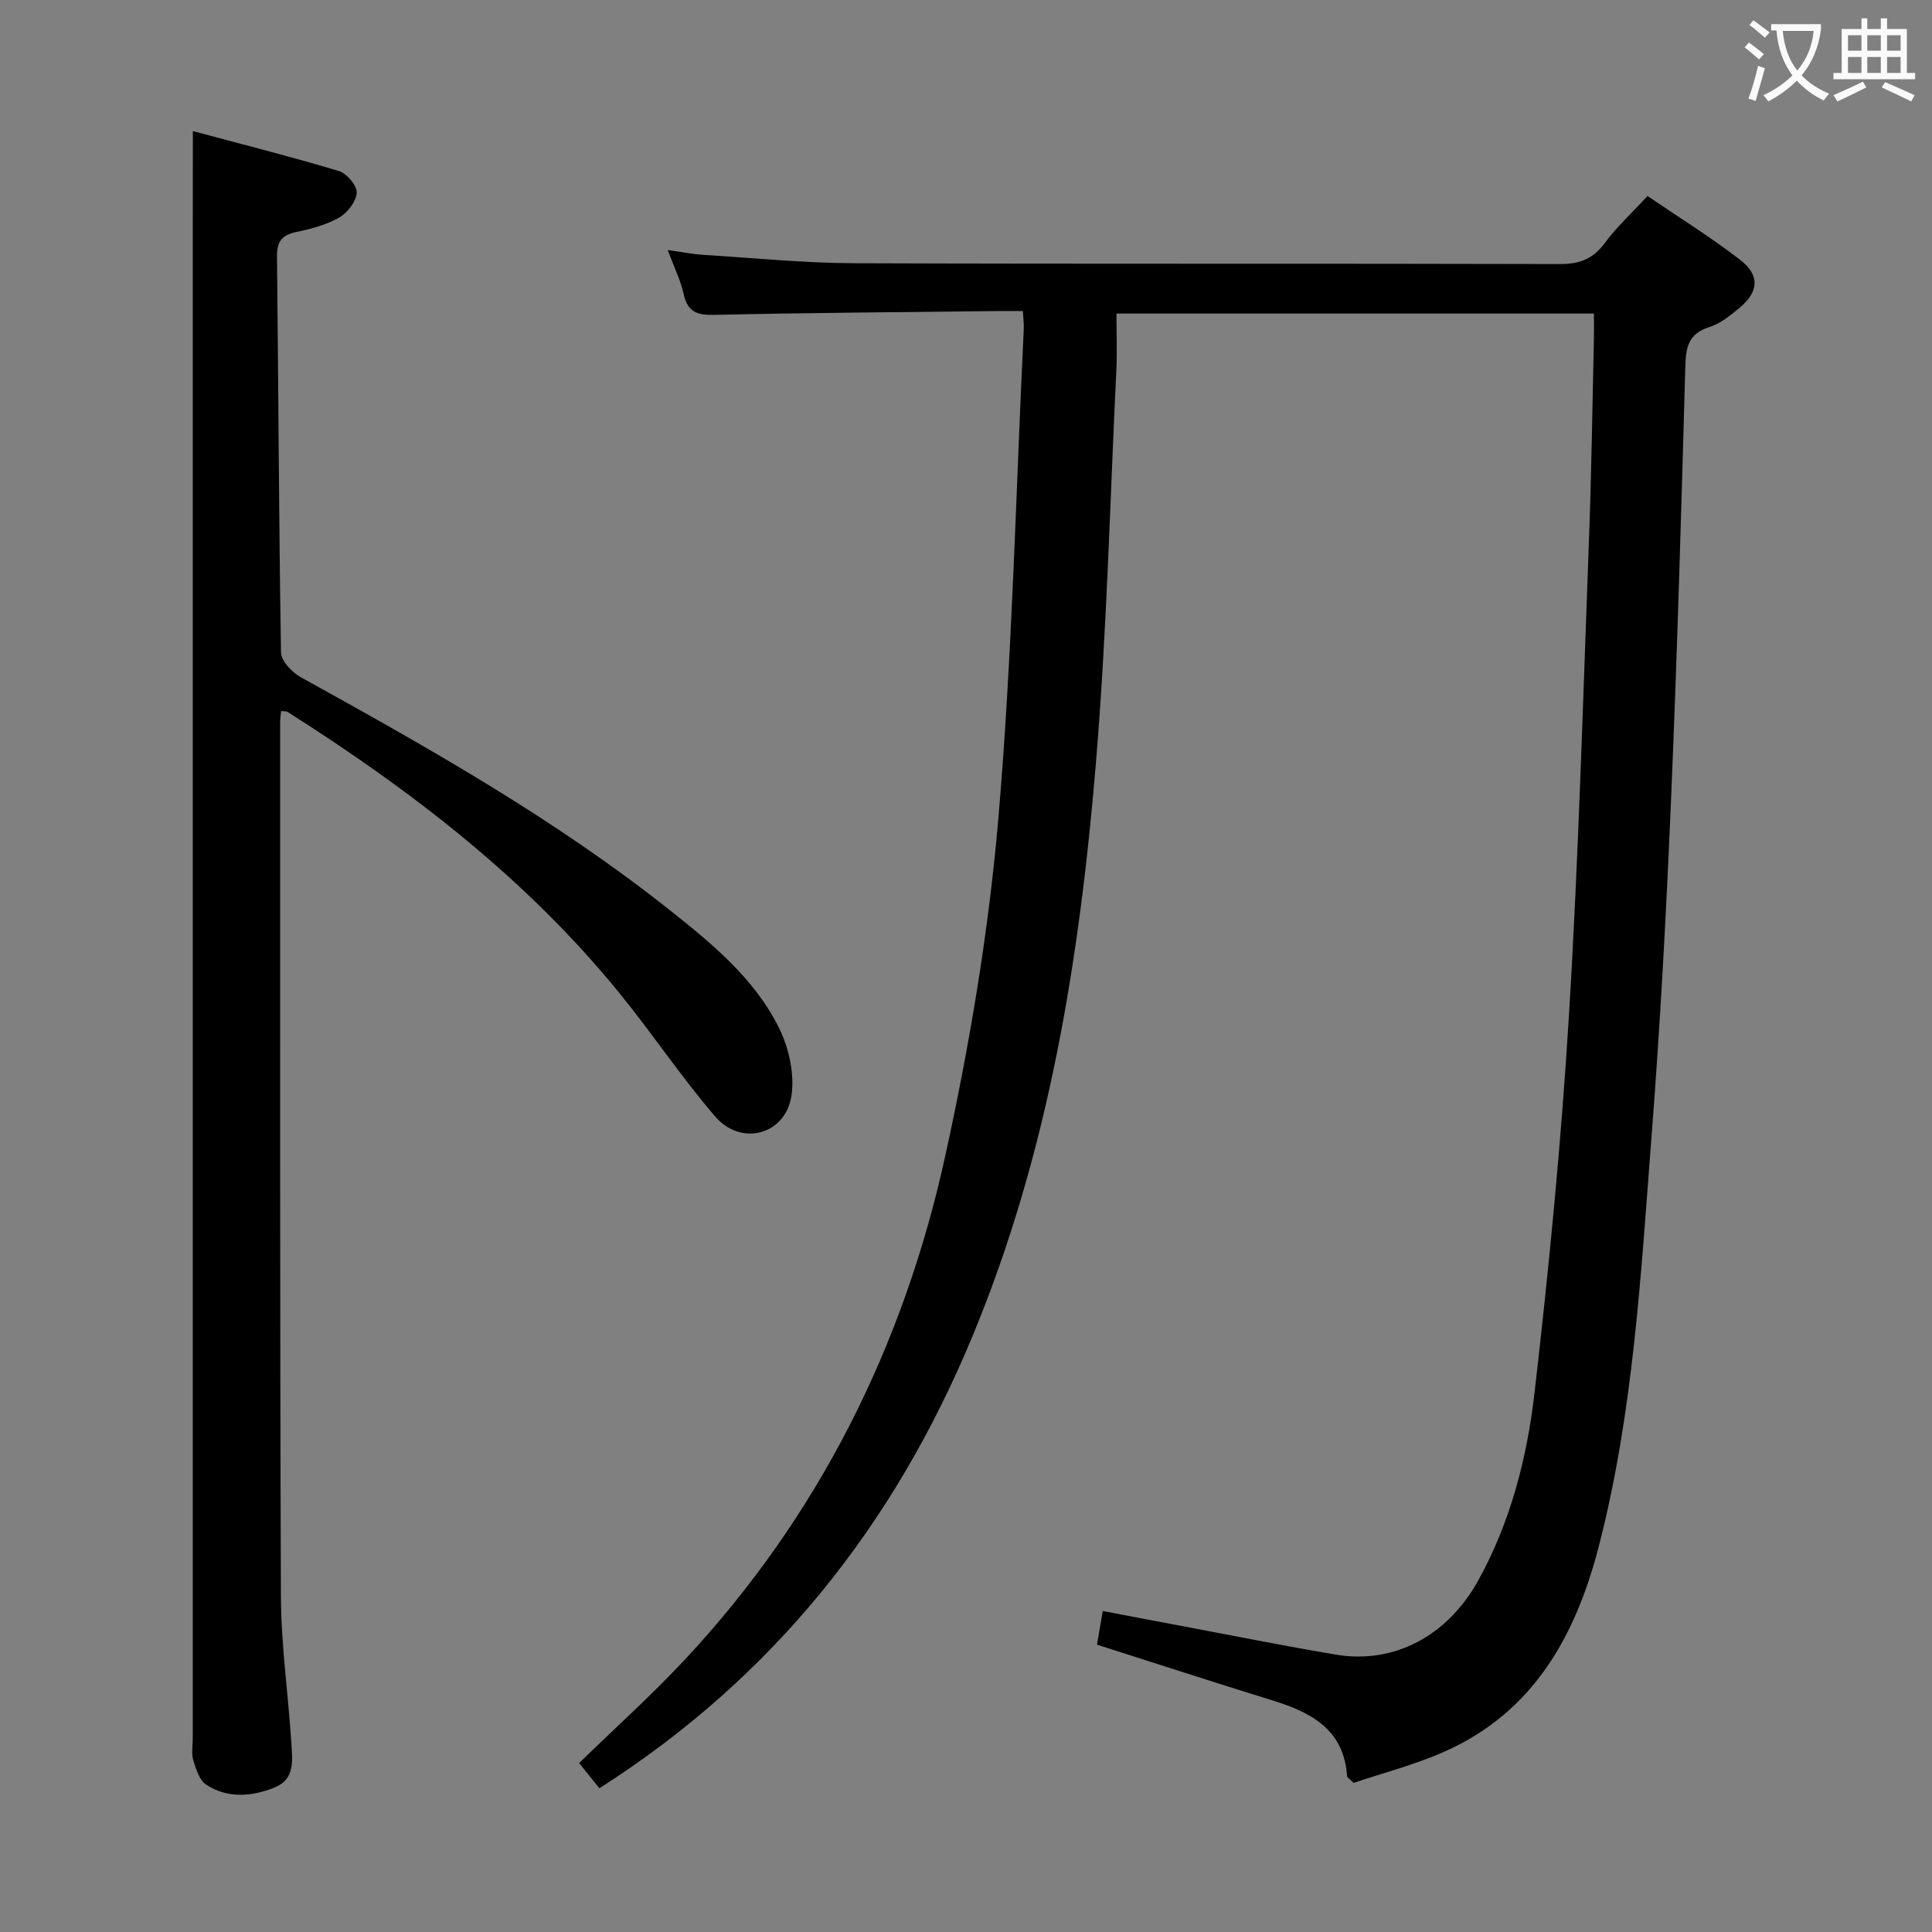 <svg enable-background="new 0 0 400 400" viewBox="0 0 400 400" xmlns="http://www.w3.org/2000/svg"><rect x="0" y="0" width="400" height="400" fill="#808080" stroke="none"/><path d="m124.1 370.24c-1.58-1.96-2.91-3.62-4.2-5.22 7.46-7.26 15-14.03 21.89-21.41 27.69-29.67 45.26-64.87 53.9-104.22 5.04-22.95 8.97-46.33 10.99-69.72 2.91-33.77 3.64-67.72 5.28-101.6.05-.98-.1-1.98-.19-3.67-1.85 0-3.62-.02-5.4 0-19.48.23-38.96.35-58.44.79-3.55.08-5.54-.54-6.37-4.26-.64-2.87-1.98-5.58-3.31-9.16 2.9.4 5.11.86 7.33.99 10.45.65 20.91 1.7 31.37 1.74 48.66.18 97.33.03 146 .17 4.06.01 6.86-1.04 9.29-4.34 2.46-3.33 5.56-6.17 8.86-9.75 6.43 4.38 13.03 8.48 19.16 13.2 4.15 3.19 3.89 6.62-.1 9.95-1.9 1.58-3.98 3.27-6.27 3.99-4.42 1.39-4.86 4.29-4.97 8.33-.83 30.1-1.7 60.21-2.98 90.29-.98 22.92-2.21 45.85-3.99 68.73-2.21 28.47-3.73 57.07-10.89 84.9-4.78 18.6-13.49 34.49-32.03 42.7-6.16 2.73-12.78 4.43-18.79 6.46-.91-.92-1.32-1.14-1.34-1.38-.65-9.68-7.42-13.22-15.45-15.7-12-3.7-23.95-7.6-36.33-11.54.29-1.69.68-3.92 1.2-6.97 6.23 1.19 12.32 2.36 18.42 3.5 9.95 1.87 19.89 3.87 29.88 5.54 11.93 1.99 23.01-3.79 29.42-15.34 6.7-12.09 10.11-25.4 11.67-38.89 3.01-26.06 5.55-52.21 7.14-78.39 1.99-32.7 2.9-65.46 4.13-98.21.52-13.81.7-27.62 1.02-41.44.04-1.62.01-3.24.01-5.39-33.05 0-65.61 0-98.86 0 0 3.94.16 7.89-.03 11.82-1.31 27.08-1.97 54.21-4.22 81.21-3.38 40.63-9.77 80.7-25.6 118.8-16.2 38.99-41.11 70.47-77.2 93.49z" fill="#010000"/><path d="m39.93 27.14c9.92 2.66 20.13 5.24 30.21 8.26 1.64.49 3.8 3.03 3.72 4.5-.1 1.83-1.94 4.17-3.67 5.16-2.67 1.52-5.84 2.34-8.89 2.98-3.01.63-3.99 2.04-3.95 5.11.3 27.31.38 54.63.83 81.94.03 1.77 2.29 4.13 4.11 5.13 26.37 14.58 52.61 29.35 76.3 48.15 8.75 6.94 17.53 14.13 22.63 24.31 2.08 4.16 3.32 9.59 2.65 14.11-1.21 8.17-10.4 10.64-15.8 4.37-7.04-8.18-13.05-17.24-19.87-25.61-19.26-23.65-43.1-41.95-68.69-58.17-.23-.15-.61-.08-1.31-.16-.07.77-.2 1.52-.2 2.27.01 60.33-.07 120.66.16 181 .04 10.12 1.51 20.23 2.16 30.35.22 3.44.78 7.47-3.29 9.16-4.73 1.97-9.82 2.44-14.34-.5-1.41-.92-2.11-3.24-2.67-5.06-.42-1.37-.11-2.97-.11-4.47 0-103.66 0-207.33 0-310.99.02-6.93.02-13.86.02-21.84z" fill="#010000"/><g fill="#fbfafa"><path d="m362.1 8.8c1.1.8 2.1 1.6 3.1 2.4l-1 1.1c-1.3-1.1-2.3-2-3-2.5zm1.9 4.8c.5.2.9.4 1.4.5-.6 2.3-1.3 4.5-1.9 6.8l-1.5-.5c.8-2.1 1.4-4.3 2-6.8zm-1-9.4c1.3.9 2.4 1.8 3.4 2.5l-1 1.1c-1.4-1.2-2.4-2.1-3.2-2.6zm3.7 2.2v-1.4h10.3v1.2c-.5 3.6-1.8 6.8-4 9.4 1.5 1.6 3.4 2.8 5.7 3.8-.3.4-.7.8-1.1 1.4-2.3-1.1-4.1-2.5-5.6-4.1-1.6 1.6-3.6 3.1-5.9 4.3-.3-.5-.7-.9-1-1.3 2.4-1.1 4.4-2.5 6-4.1-1.9-2.5-3-5.6-3.3-9.3h-1.1zm8.8 0h-6.4c.3 3.3 1.3 6 3 8.2 2-2.3 3.1-5.1 3.4-8.2z"/><path d="m385.3 3.8h1.3v2.2h2.8v-2.2h1.3v2.2h4.1v9.1h1.7v1.3h-16.9v-1.3h1.7v-9.1h4.1v-2.2zm.4 13.1.7 1.2c-1.8.9-3.8 1.9-6 2.9-.2-.4-.5-.8-.8-1.3 2.3-1 4.3-1.9 6.1-2.8zm-3.1-6.4h2.8v-3.2h-2.8zm0 4.6h2.8v-3.3h-2.8zm4-4.6h2.8v-3.2h-2.8zm0 4.6h2.8v-3.3h-2.8zm3.7 1.9c2.1.9 4.1 1.8 6.1 2.7l-.7 1.3c-2.2-1.1-4.2-2-6.1-2.9zm3.2-9.7h-2.8v3.2h2.8zm-2.8 7.8h2.8v-3.3h-2.8z"/></g></svg>